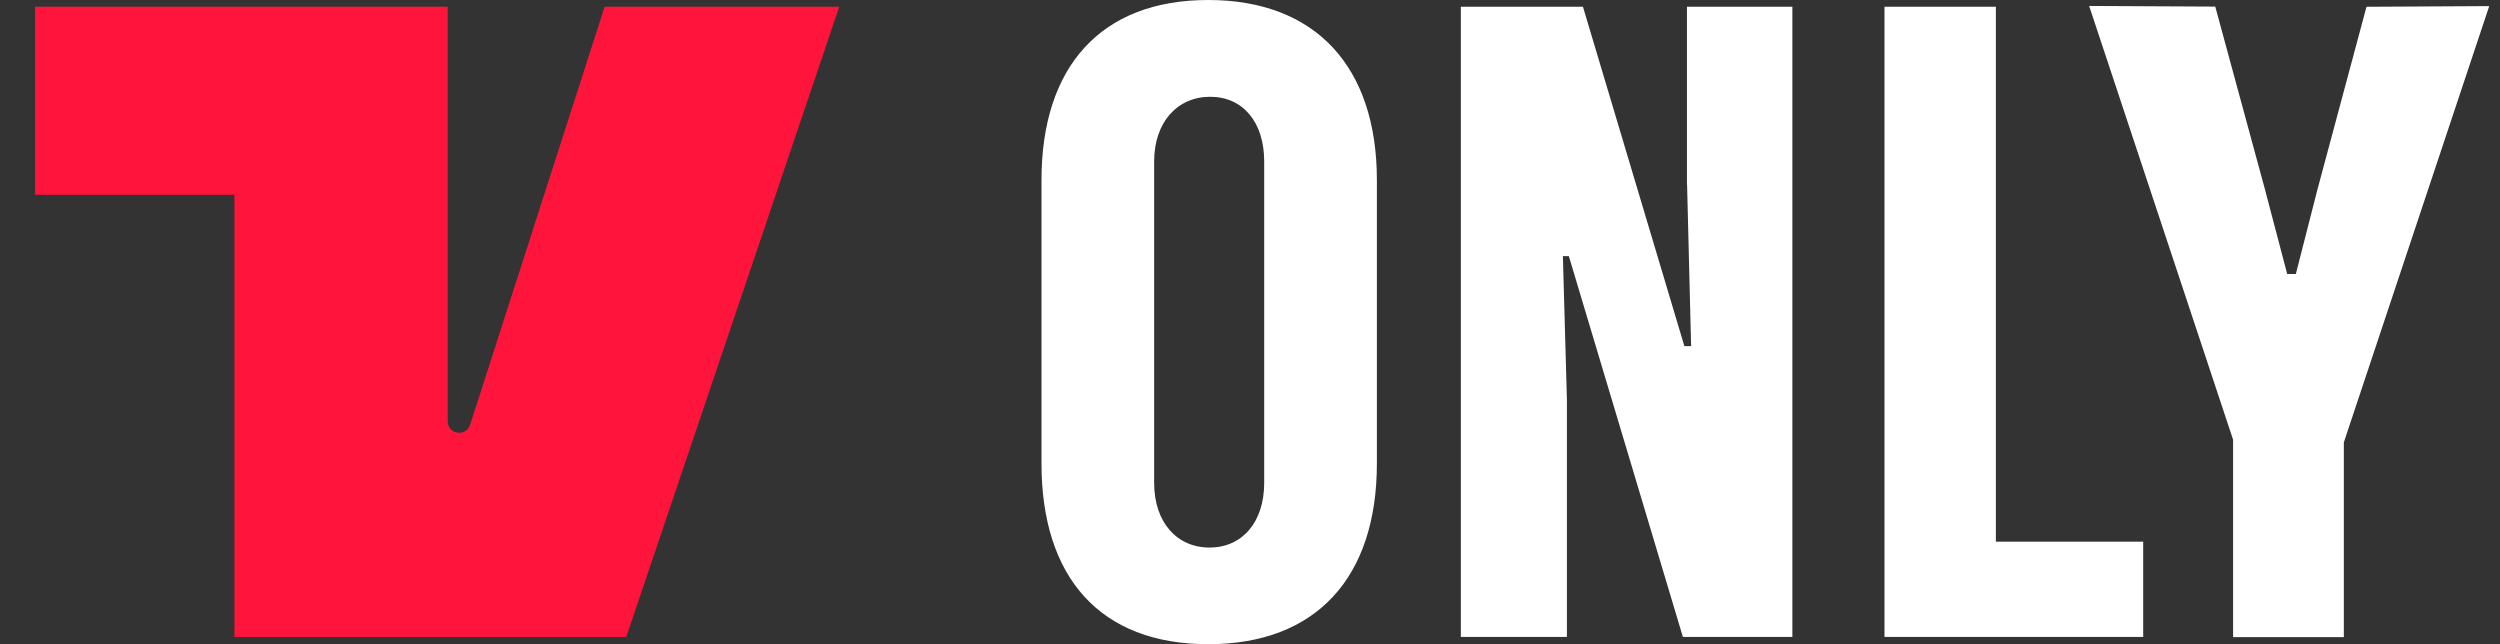<svg width="97" height="25" viewBox="0 0 97 25" fill="none" xmlns="http://www.w3.org/2000/svg">
  <rect x="0" y="0" width="97" height="25" fill="#333333" stroke="none"/>
  <path d="M53.423 6.986V17.983C53.423 22.409 51.069 24.995 46.879 24.995C42.687 24.995 40.41 22.405 40.41 17.983V6.986C40.41 2.589 42.713 0 46.879 0C51.044 0 53.423 2.589 53.423 6.986ZM49.051 6.264C49.051 4.737 48.223 3.755 46.954 3.755C45.684 3.755 44.781 4.739 44.781 6.264V18.736C44.781 20.262 45.659 21.245 46.929 21.245C48.198 21.245 49.051 20.261 49.051 18.736V6.266V6.264ZM65.454 7.167V0.261H69.544V24.714H65.296L60.871 9.938H60.64L60.796 15.503V24.714H56.681V0.261H61.418L65.354 13.431H65.615L65.459 7.167H65.454ZM83.156 21.016V24.714H73.118V0.261H77.44V21.016H83.156ZM89.932 7.297L91.82 0.263L96.582 0.237L90.941 17.163V24.72H86.644V17.061L81.059 0.231L85.952 0.256L87.865 7.292L88.743 10.63H89.079L89.932 7.292V7.297Z" fill="white"/>
  <path d="M23.46 0.261L18.241 16.483C18.085 16.964 17.372 16.855 17.372 16.347V0.261H1.361V7.558H9.096V24.714H24.299L32.563 0.261H23.458H23.46Z" fill="#FF153C"/>
</svg>
